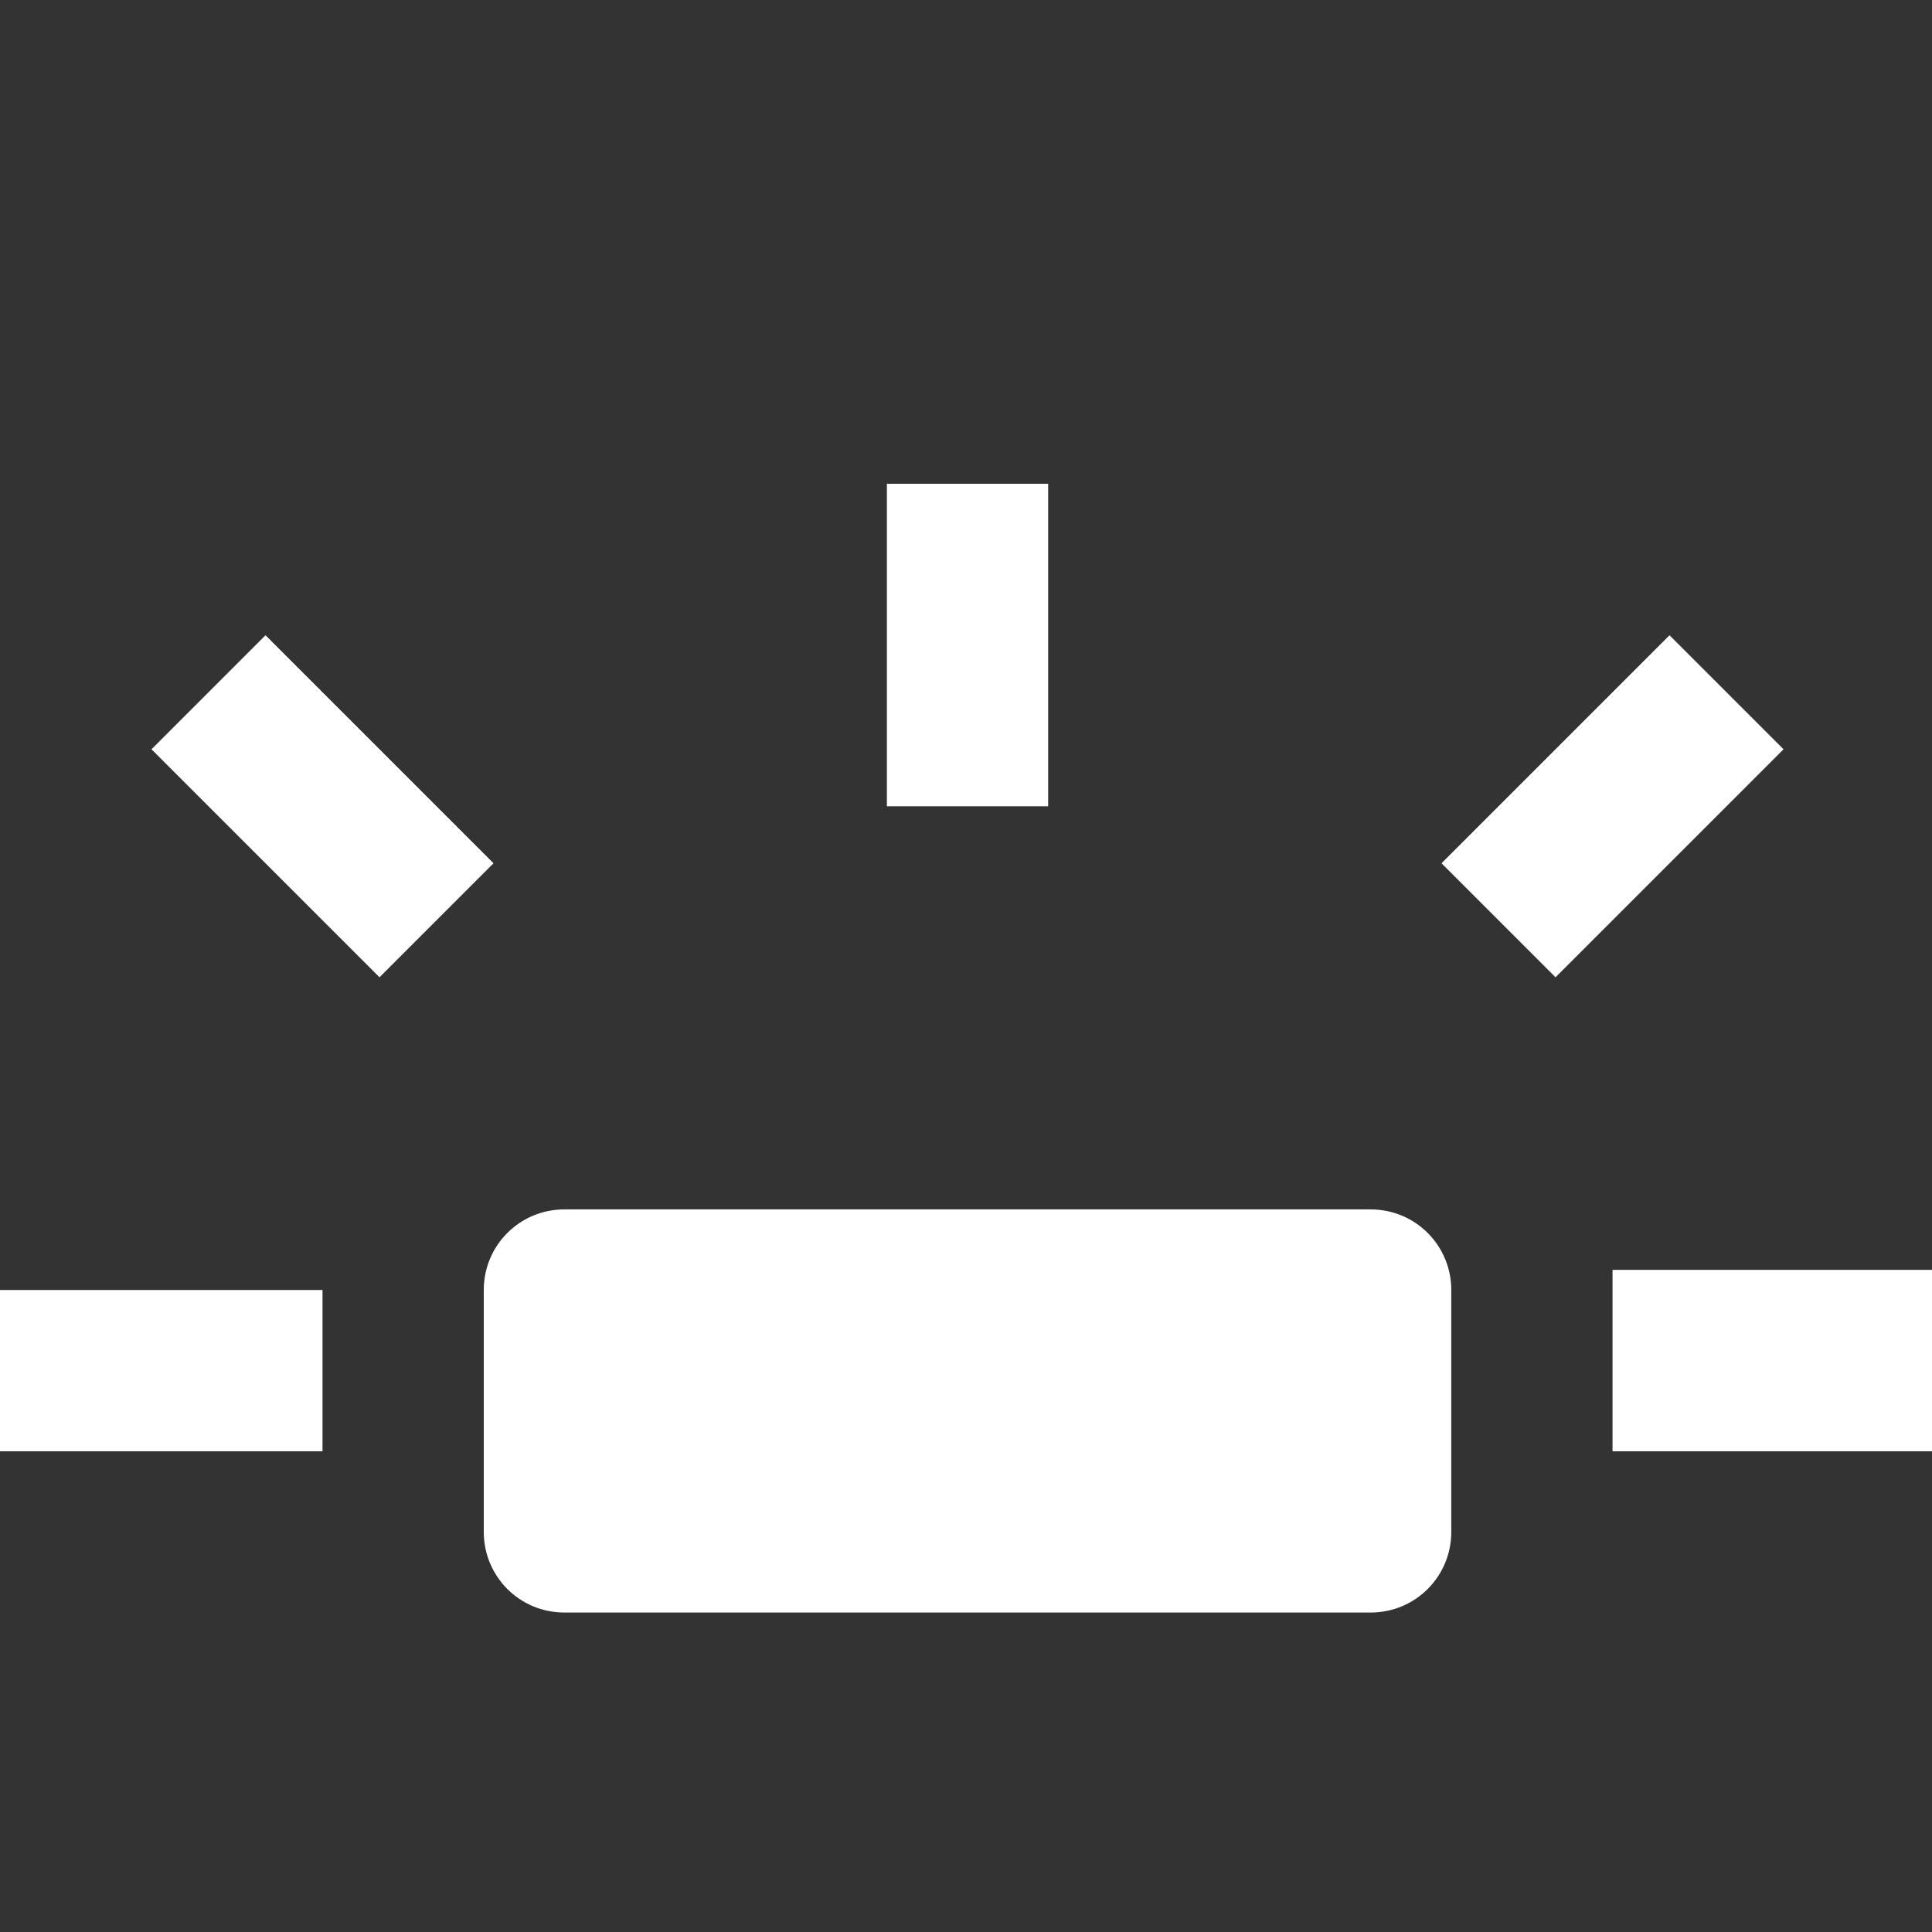 <?xml version="1.0" encoding="UTF-8" standalone="no"?>
<svg
   xmlns:dc="http://purl.org/dc/elements/1.1/"
   xmlns:cc="http://creativecommons.org/ns#"
   xmlns:rdf="http://www.w3.org/1999/02/22-rdf-syntax-ns#"
   xmlns:svg="http://www.w3.org/2000/svg"
   xmlns="http://www.w3.org/2000/svg"
   xmlns:sodipodi="http://sodipodi.sourceforge.net/DTD/sodipodi-0.dtd"
   xmlns:inkscape="http://www.inkscape.org/namespaces/inkscape"
   width="24"
   height="24"
   viewBox="0 0 6.35 6.35"
   version="1.1"
   id="svg4"
   sodipodi:docname="keyboard-brightness.svg"
   inkscape:version="0.92.5 (2060ec1f9f, 2020-04-08)">
  <rect x="0" y="0" width="6.35" height="6.35" fill="#333333" stroke="none"/>
  <defs
     id="defs8">
  <style
     id="current-color-scheme"
     type="text/css">
      .ColorScheme-Highlight {
        color:#FFFFFF;
      }
  </style>
  </defs>
  <path
     class="ColorScheme-Highlight"
     style="fill:currentColor"
     d="M 11 6 L 11 10 L 13 10 L 13 6 L 11 6 z M 3.293 7.879 L 1.879 9.293 L 4.707 12.121 L 6.121 10.707 L 3.293 7.879 z M 20.707 7.879 L 17.879 10.707 L 19.293 12.121 L 22.121 9.293 L 20.707 7.879 z M 7 15 C 6.446 15 6 15.446 6 16 L 6 19 C 6 19.554 6.446 20 7 20 L 17 20 C 17.554 20 18 19.554 18 19 L 18 16 C 18 15.446 17.554 15 17 15 L 7 15 z M 20 15.75 L 20 18 L 24 18 L 24 15.75 L 20 15.75 z M 0 16 L 0 18 L 4 18 L 4 16 L 0 16 z "
     transform="scale(0.265)"
     id="rect820" />
</svg>
